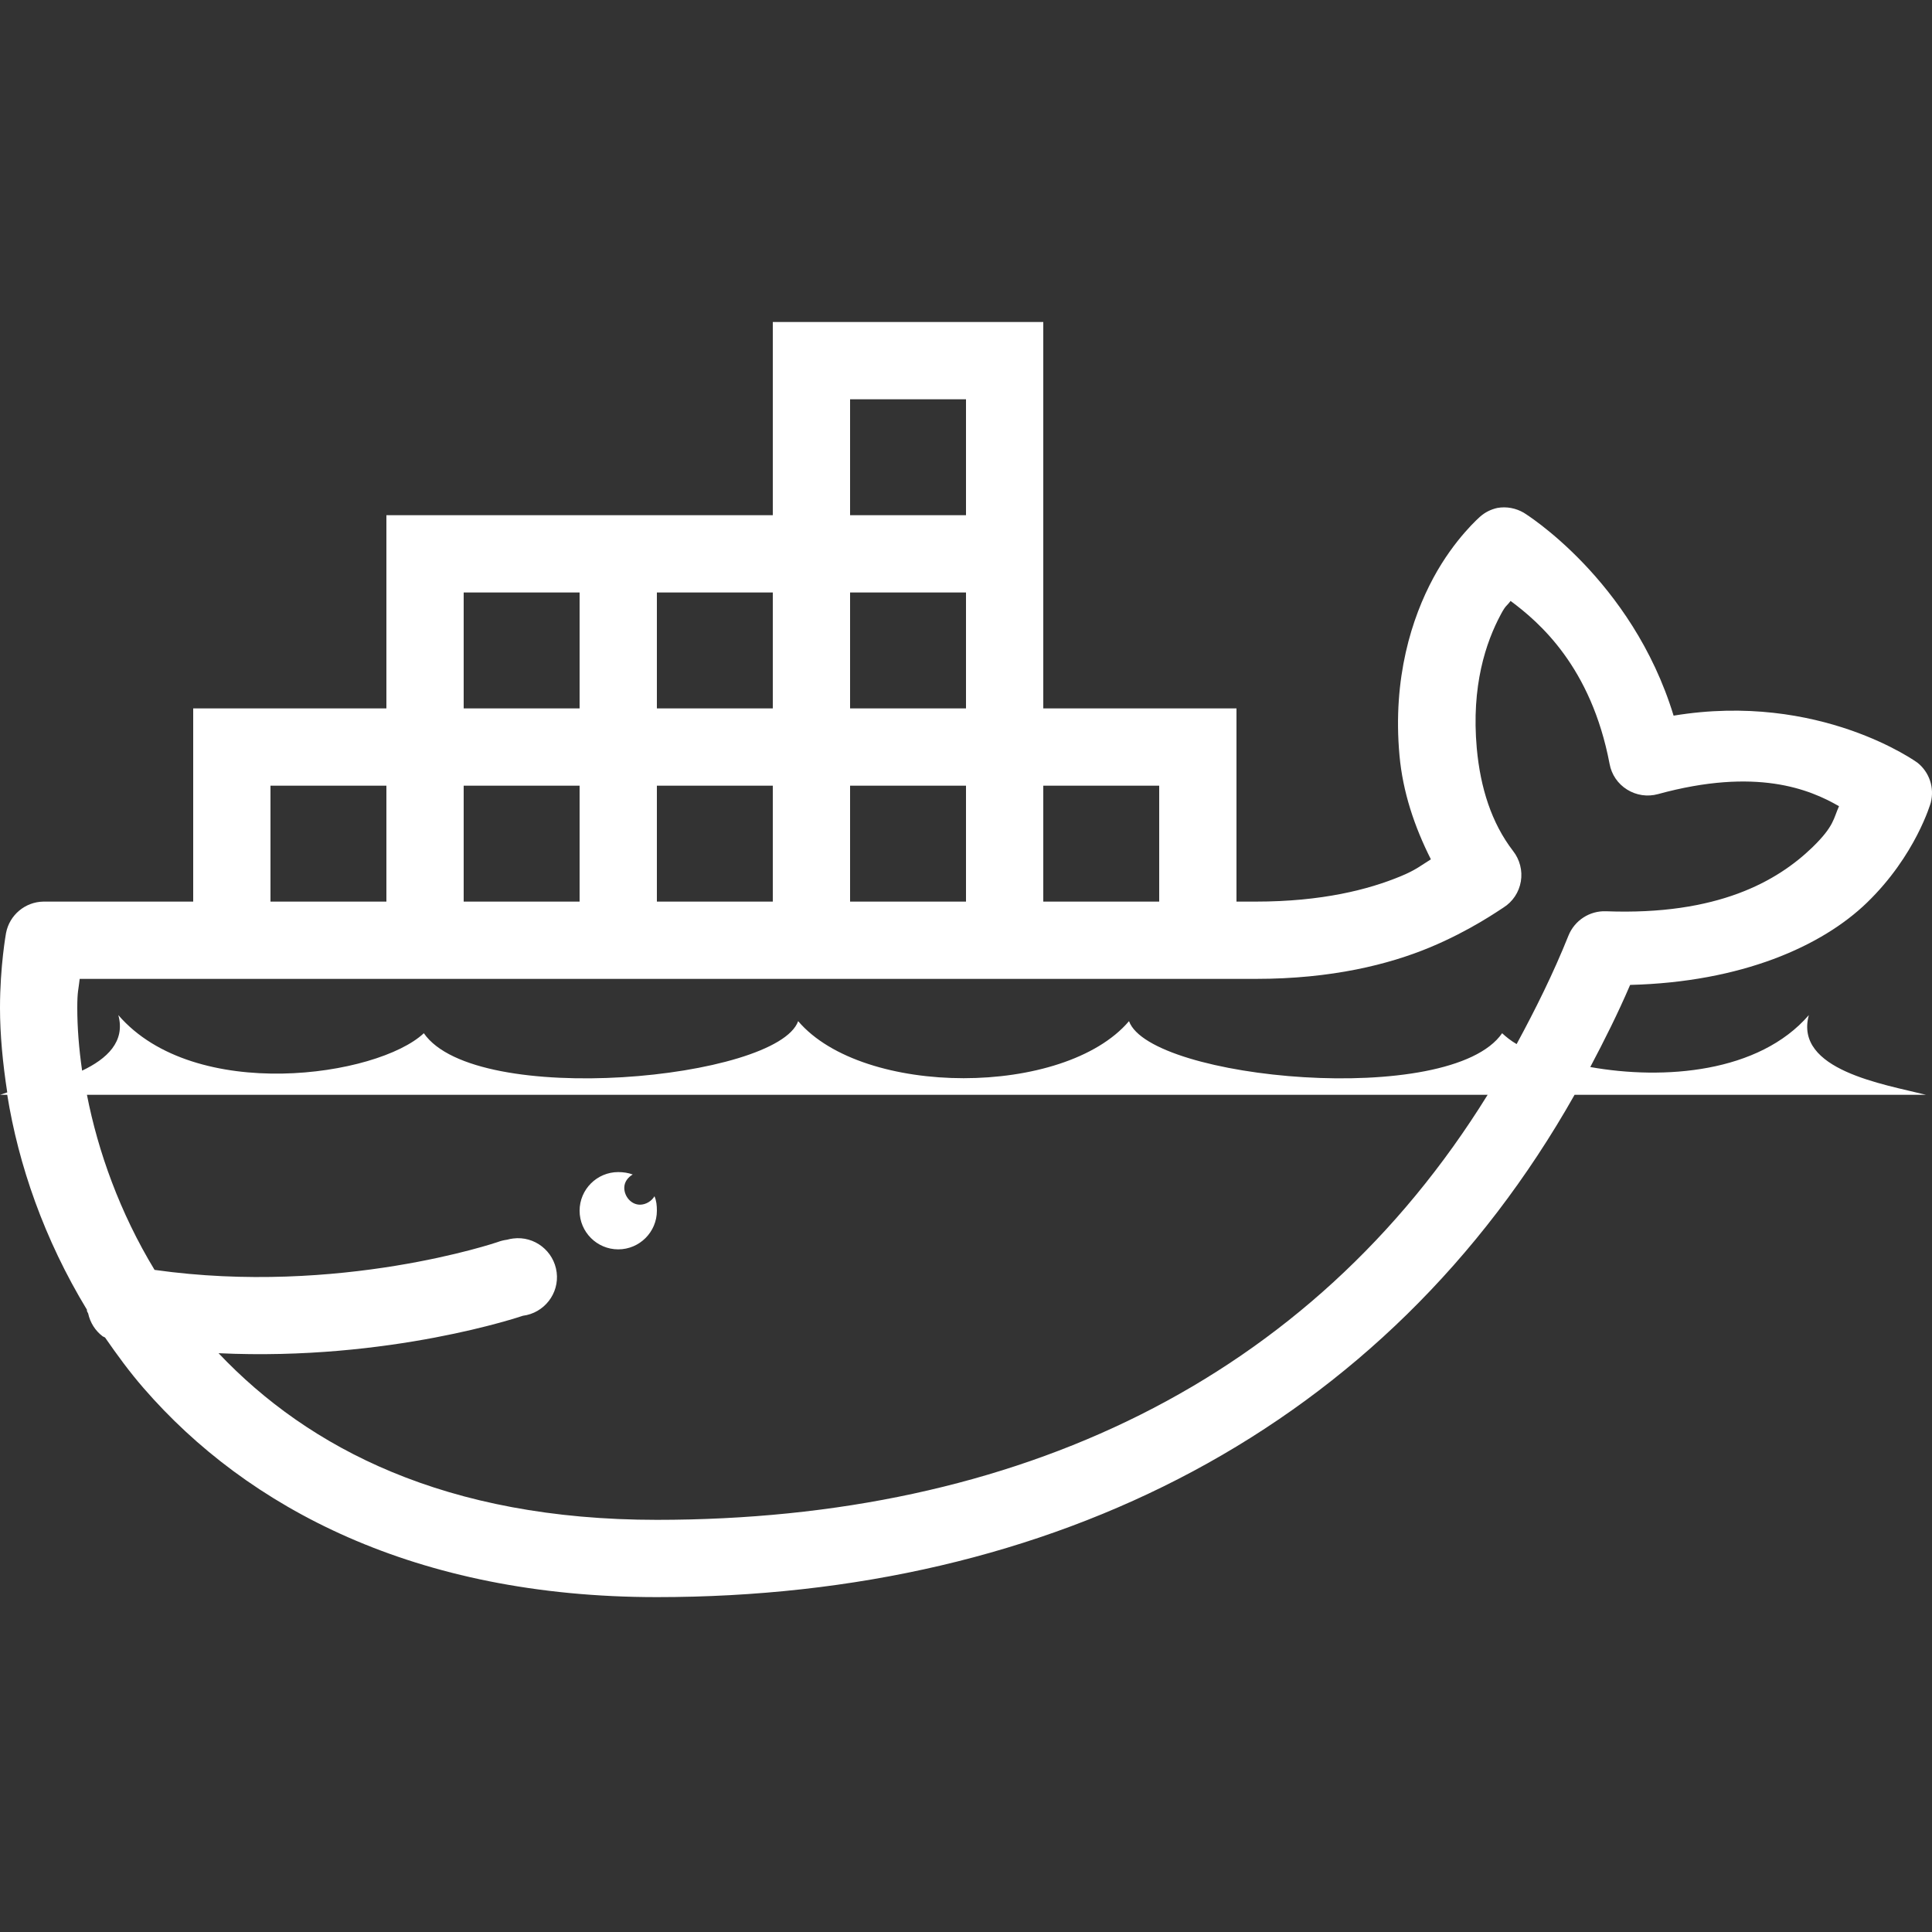 <svg width="48" height="48" viewBox="0 0 48 48" fill="none" xmlns="http://www.w3.org/2000/svg">
<rect x="0" y="0" width="48" height="48" fill="#333333" stroke="none"/>
<g clip-path="url(#clip0_66_329)">
<path d="M19.2 8V12.8H9.6V17.6H4.8V22.4H1.08C0.623 22.407 0.236 22.734 0.15 23.18C0.15 23.18 0 24.001 0 25.04C0 25.7 0.068 26.416 0.18 27.14C0.124 27.155 0.049 27.189 0 27.2H0.18C0.458 28.936 1.095 30.785 2.16 32.54C2.164 32.547 2.156 32.562 2.16 32.57C2.167 32.589 2.179 32.611 2.19 32.63C2.239 32.859 2.366 33.061 2.55 33.2C2.569 33.211 2.591 33.222 2.61 33.23C2.906 33.657 3.217 34.085 3.57 34.49C6.139 37.453 10.309 39.68 16.32 39.68C26.134 39.68 34.432 35.499 39.12 27.2H47.85C46.807 26.938 44.569 26.585 44.94 25.22C43.699 26.656 41.336 26.836 39.51 26.51C39.859 25.85 40.196 25.179 40.5 24.47C43.275 24.399 45.266 23.506 46.38 22.43C47.599 21.253 47.97 19.94 47.97 19.94C48.064 19.573 47.936 19.186 47.64 18.95C47.64 18.95 45.214 17.18 41.58 17.78C40.545 14.386 37.86 12.74 37.86 12.74C37.661 12.624 37.429 12.579 37.2 12.62C37.046 12.654 36.9 12.725 36.78 12.83C36.78 12.83 36.139 13.377 35.61 14.36C35.081 15.342 34.594 16.839 34.77 18.77C34.852 19.674 35.138 20.532 35.55 21.35C35.318 21.492 35.182 21.613 34.8 21.77C34.005 22.1 32.846 22.4 31.2 22.4H30.72V17.6H25.92V8H19.2ZM21.12 9.92H24V12.8H21.12V9.92ZM11.52 14.72H14.4V17.6H11.52V14.72ZM16.32 14.72H19.2V17.6H16.32V14.72ZM21.12 14.72H24V17.6H21.12V14.72ZM37.53 14.93C38.242 15.459 39.532 16.565 39.99 18.98C40.039 19.246 40.196 19.475 40.425 19.617C40.654 19.76 40.931 19.801 41.19 19.73C43.639 19.059 44.962 19.61 45.69 20.03C45.551 20.334 45.574 20.521 45.03 21.05C44.156 21.894 42.675 22.745 39.9 22.64C39.495 22.625 39.124 22.865 38.97 23.24C38.587 24.196 38.145 25.081 37.68 25.94C37.538 25.858 37.417 25.76 37.32 25.67C36.034 27.534 28.571 26.821 28.05 25.37C26.441 27.26 21.442 27.26 19.83 25.37C19.309 26.821 11.816 27.534 10.53 25.67C9.379 26.75 4.834 27.414 2.94 25.22C3.12 25.88 2.655 26.308 2.04 26.6C1.961 26.052 1.92 25.531 1.92 25.04C1.92 24.628 1.95 24.59 1.98 24.32H31.2C33.09 24.32 34.508 23.96 35.52 23.54C36.532 23.12 37.252 22.61 37.35 22.55C37.583 22.404 37.74 22.168 37.785 21.898C37.83 21.631 37.759 21.354 37.59 21.14C37.057 20.446 36.78 19.576 36.69 18.59C36.551 17.041 36.915 15.957 37.29 15.26C37.417 15.024 37.425 15.072 37.53 14.93ZM6.72 19.52H9.6V22.4H6.72V19.52ZM11.52 19.52H14.4V22.4H11.52V19.52ZM16.32 19.52H19.2V22.4H16.32V19.52ZM21.12 19.52H24V22.4H21.12V19.52ZM25.92 19.52H28.8V22.4H25.92V19.52ZM2.16 27.2H36.96C32.554 34.318 25.238 37.76 16.32 37.76C11.07 37.76 7.665 35.979 5.43 33.62C9.69 33.822 12.99 32.69 12.99 32.69C13.519 32.623 13.898 32.139 13.83 31.61C13.762 31.081 13.279 30.703 12.75 30.77C12.697 30.777 12.649 30.785 12.6 30.8C12.518 30.811 12.439 30.83 12.36 30.86C12.36 30.86 8.434 32.199 3.84 31.55C2.978 30.129 2.434 28.606 2.16 27.2ZM15.36 29.12C14.831 29.12 14.4 29.551 14.4 30.08C14.4 30.609 14.831 31.04 15.36 31.04C15.889 31.04 16.32 30.609 16.32 30.08C16.32 29.949 16.309 29.832 16.26 29.72C16.192 29.84 16.046 29.93 15.9 29.93C15.682 29.93 15.51 29.727 15.51 29.51C15.51 29.364 15.604 29.247 15.72 29.18C15.611 29.139 15.484 29.12 15.36 29.12Z" fill="white"/>
</g>
<defs>
<clipPath id="clip0_66_329">
<rect width="48" height="48" fill="white"/>
</clipPath>
</defs>
</svg>
